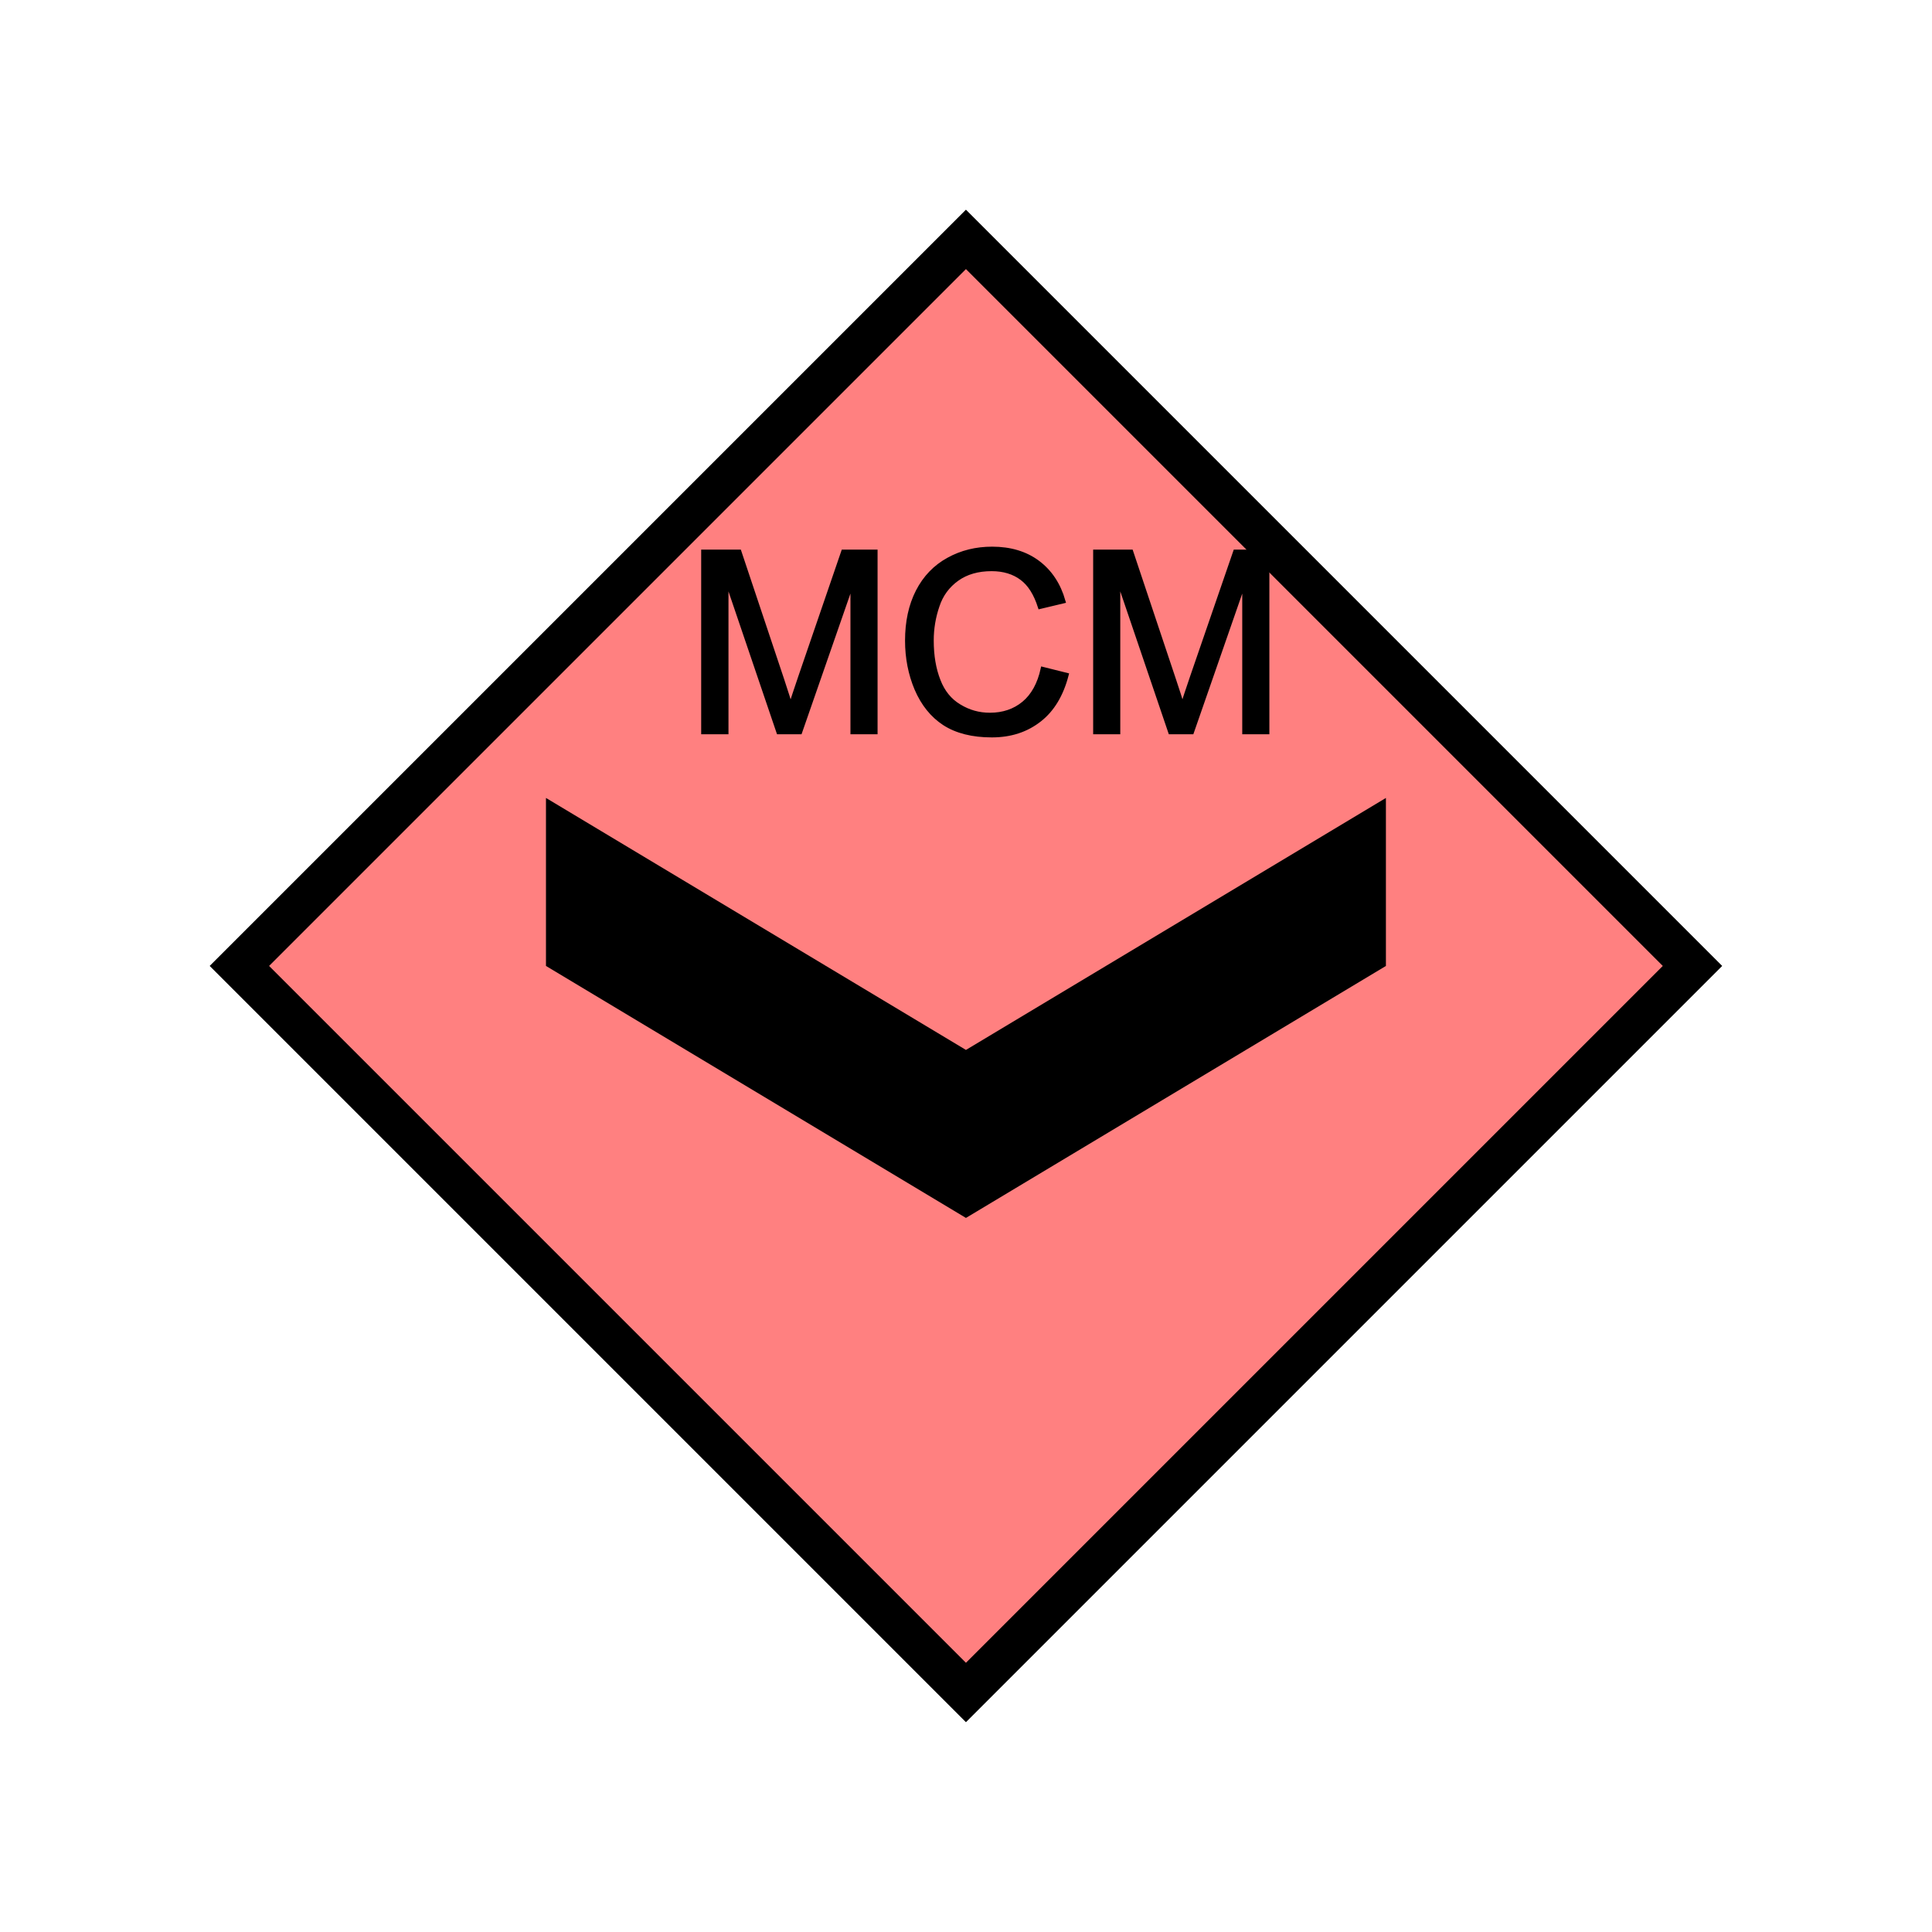 <?xml version="1.0" encoding="UTF-8" standalone="no"?>
<svg
   xmlns:dc="http://purl.org/dc/elements/1.1/"
   xmlns:cc="http://creativecommons.org/ns#"
   xmlns:rdf="http://www.w3.org/1999/02/22-rdf-syntax-ns#"
   xmlns:svg="http://www.w3.org/2000/svg"
   xmlns="http://www.w3.org/2000/svg"
   id="svg15"
   height="116.73mm"
   width="116.73mm"
   version="1.0">
  <defs
     id="defs3">
    <pattern
       y="0"
       x="0"
       height="6"
       width="6"
       patternUnits="userSpaceOnUse"
       id="EMFhbasepattern" />
  </defs>
  <path
     id="path5"
     d="  M 220.578,386.492   L 220.578,386.492   L 386.492,220.578   L 220.578,54.665   L 54.665,220.578   z "
     style="fill:#ff8080;fill-rule:evenodd;fill-opacity:1;stroke:none;" />
  <path
     id="path7"
     d="  M 220.578,386.492   L 220.578,386.492   L 386.492,220.578   L 220.578,54.665   L 54.665,220.578   z "
     style="fill:none;stroke:#000000;stroke-width:9.59px;stroke-linecap:butt;stroke-linejoin:miter;stroke-miterlimit:10;stroke-dasharray:none;stroke-opacity:1;" />
  <path
     id="path9"
     d="  M 124.675,182.217   L 124.675,182.217   L 124.675,220.578   L 220.578,278.12   L 316.482,220.578   L 316.482,182.217   L 220.578,239.759   z "
     style="fill:#000000;fill-rule:evenodd;fill-opacity:1;stroke:none;" />
  <path
     id="path11"
     d="  M 160.599,167.192   L 160.599,125.993   L 168.83,125.993   L 178.581,155.164   C 179.46,157.881 180.139,159.919 180.539,161.278   C 181.018,159.759 181.737,157.562 182.736,154.645   L 192.566,125.993   L 199.919,125.993   L 199.919,167.192   L 194.684,167.192   L 194.684,132.707   L 182.696,167.192   L 177.781,167.192   L 165.873,132.147   L 165.873,167.192   z  M 238.121,152.766   L 243.555,154.125   C 242.396,158.601 240.358,162.037 237.401,164.355   C 234.404,166.712 230.808,167.911 226.492,167.911   C 222.057,167.911 218.46,166.992 215.663,165.194   C 212.906,163.396 210.788,160.758 209.31,157.322   C 207.871,153.925 207.152,150.209 207.152,146.293   C 207.152,142.017 207.951,138.261 209.589,135.064   C 211.228,131.867 213.585,129.43 216.582,127.792   C 219.619,126.113 222.936,125.314 226.572,125.314   C 230.688,125.314 234.165,126.353 236.962,128.431   C 239.799,130.549 241.757,133.506 242.836,137.302   L 237.481,138.581   C 236.522,135.584 235.164,133.386 233.326,132.027   C 231.527,130.669 229.21,129.949 226.452,129.949   C 223.296,129.949 220.658,130.709 218.54,132.227   C 216.422,133.746 214.904,135.784 214.065,138.341   C 213.186,140.898 212.746,143.536 212.746,146.253   C 212.746,149.769 213.266,152.806 214.305,155.444   C 215.304,158.041 216.902,159.999 219.06,161.278   C 221.218,162.597 223.535,163.236 226.053,163.236   C 229.09,163.236 231.687,162.357 233.805,160.599   C 235.923,158.84 237.361,156.203 238.121,152.766   z  M 250.109,167.192   L 250.109,125.993   L 258.3,125.993   L 268.051,155.164   C 268.97,157.881 269.609,159.919 270.009,161.278   C 270.488,159.759 271.207,157.562 272.206,154.645   L 282.077,125.993   L 289.389,125.993   L 289.389,167.192   L 284.154,167.192   L 284.154,132.707   L 272.166,167.192   L 267.251,167.192   L 255.343,132.147   L 255.343,167.192   z "
     style="fill:#000000;fill-rule:evenodd;fill-opacity:1;stroke:none;" />
  <path
     id="path13"
     d="  M 160.599,167.192   L 160.599,125.993   L 168.83,125.993   L 178.581,155.164   C 179.46,157.881 180.139,159.919 180.539,161.278   C 181.018,159.759 181.737,157.562 182.736,154.645   L 192.566,125.993   L 199.919,125.993   L 199.919,167.192   L 194.684,167.192   L 194.684,132.707   L 182.696,167.192   L 177.781,167.192   L 165.873,132.147   L 165.873,167.192   z  M 238.121,152.766   L 243.555,154.125   C 242.396,158.601 240.358,162.037 237.401,164.355   C 234.404,166.712 230.808,167.911 226.492,167.911   C 222.057,167.911 218.46,166.992 215.663,165.194   C 212.906,163.396 210.788,160.758 209.31,157.322   C 207.871,153.925 207.152,150.209 207.152,146.293   C 207.152,142.017 207.951,138.261 209.589,135.064   C 211.228,131.867 213.585,129.43 216.582,127.792   C 219.619,126.113 222.936,125.314 226.572,125.314   C 230.688,125.314 234.165,126.353 236.962,128.431   C 239.799,130.549 241.757,133.506 242.836,137.302   L 237.481,138.581   C 236.522,135.584 235.164,133.386 233.326,132.027   C 231.527,130.669 229.21,129.949 226.452,129.949   C 223.296,129.949 220.658,130.709 218.54,132.227   C 216.422,133.746 214.904,135.784 214.065,138.341   C 213.186,140.898 212.746,143.536 212.746,146.253   C 212.746,149.769 213.266,152.806 214.305,155.444   C 215.304,158.041 216.902,159.999 219.06,161.278   C 221.218,162.597 223.535,163.236 226.053,163.236   C 229.09,163.236 231.687,162.357 233.805,160.599   C 235.923,158.84 237.361,156.203 238.121,152.766   z  M 250.109,167.192   L 250.109,125.993   L 258.3,125.993   L 268.051,155.164   C 268.97,157.881 269.609,159.919 270.009,161.278   C 270.488,159.759 271.207,157.562 272.206,154.645   L 282.077,125.993   L 289.389,125.993   L 289.389,167.192   L 284.154,167.192   L 284.154,132.707   L 272.166,167.192   L 267.251,167.192   L 255.343,132.147   L 255.343,167.192   z "
     style="fill:none;stroke:#000000;stroke-width:0.959px;stroke-linecap:butt;stroke-linejoin:miter;stroke-miterlimit:10;stroke-dasharray:none;stroke-opacity:1;" />
</svg>
